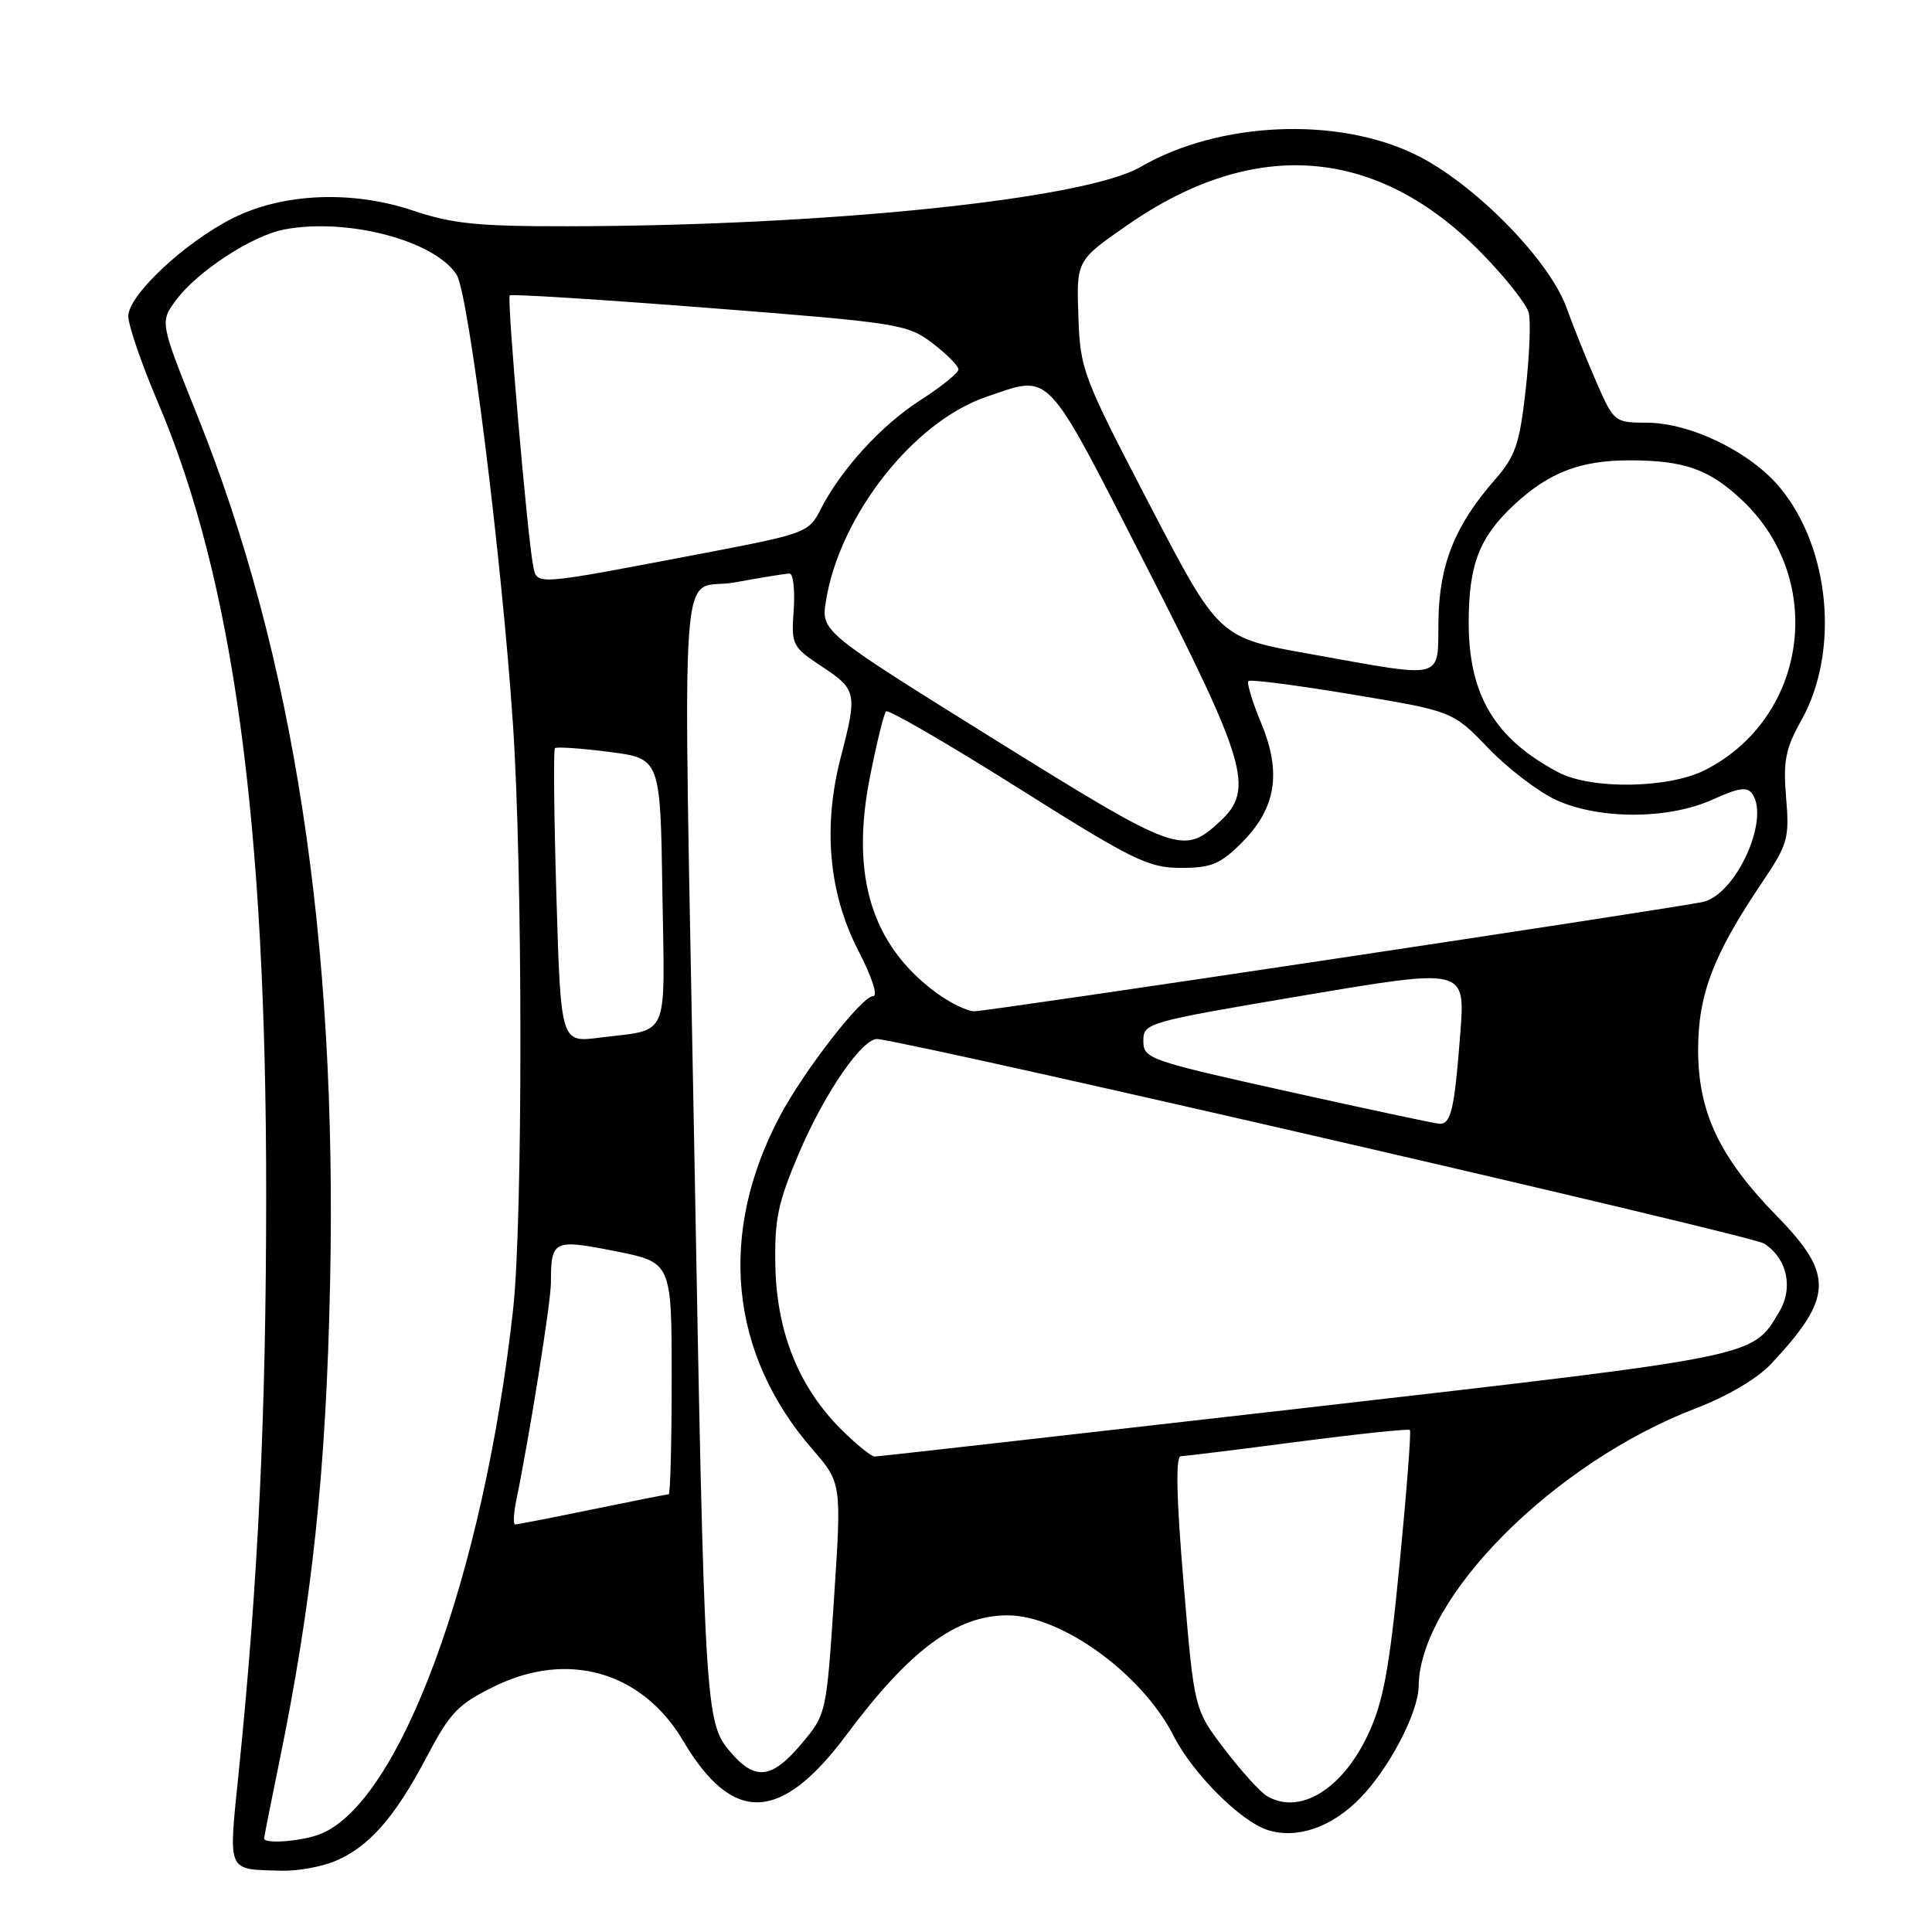 <?xml version="1.0" encoding="UTF-8" standalone="no"?>
<!DOCTYPE svg PUBLIC "-//W3C//DTD SVG 1.1//EN" "http://www.w3.org/Graphics/SVG/1.1/DTD/svg11.dtd" >
<svg xmlns="http://www.w3.org/2000/svg" xmlns:xlink="http://www.w3.org/1999/xlink" version="1.1" viewBox="0 0 256 256">
 <g >
 <path fill="currentColor"
d=" M 44.39 246.61 C 48.87 244.74 52.32 240.82 56.53 232.82 C 59.64 226.90 60.68 225.82 65.54 223.44 C 75.28 218.67 85.11 221.52 90.53 230.68 C 97.09 241.77 103.46 241.54 112.15 229.89 C 120.55 218.62 126.72 214.04 133.50 214.04 C 140.64 214.04 151.35 221.81 155.50 230.00 C 158.02 234.97 164.40 241.36 167.98 242.49 C 171.86 243.72 176.47 242.13 180.25 238.24 C 184.09 234.30 187.94 226.91 187.98 223.43 C 188.10 211.66 205.94 193.78 224.71 186.61 C 228.87 185.02 232.86 182.67 234.67 180.73 C 242.91 171.93 243.04 168.91 235.47 161.16 C 227.82 153.34 225.00 147.36 225.01 139.05 C 225.02 131.77 227.04 126.48 233.44 117.00 C 236.90 111.87 237.12 111.11 236.67 105.71 C 236.26 100.84 236.58 99.21 238.69 95.44 C 243.77 86.35 242.51 72.65 235.86 64.62 C 231.93 59.88 224.01 56.02 218.19 56.01 C 213.96 56.00 213.85 55.91 211.58 50.75 C 210.32 47.86 208.50 43.35 207.55 40.72 C 205.24 34.36 195.26 24.25 187.59 20.50 C 177.17 15.40 161.48 16.10 151.13 22.12 C 143.78 26.39 109.57 29.93 75.22 29.98 C 63.33 30.00 59.90 29.65 54.72 27.90 C 46.66 25.19 37.46 25.58 30.83 28.92 C 24.45 32.13 17.00 39.13 17.00 41.89 C 17.00 43.11 18.76 48.24 20.92 53.30 C 30.91 76.79 35.29 108.84 35.27 158.50 C 35.26 187.50 34.21 209.54 31.63 234.84 C 30.26 248.34 29.97 247.66 37.28 247.88 C 39.36 247.95 42.56 247.37 44.39 246.61 Z  M 35.00 243.61 C 35.00 243.40 35.87 238.98 36.94 233.79 C 41.38 212.23 43.22 194.96 43.74 169.92 C 44.69 124.47 38.94 86.90 26.16 55.09 C 21.18 42.68 21.18 42.68 23.32 39.78 C 26.15 35.95 33.44 31.20 37.69 30.40 C 46.03 28.83 57.59 31.87 60.50 36.40 C 62.09 38.86 66.47 73.79 67.96 95.83 C 69.28 115.30 69.29 161.71 67.99 173.50 C 64.06 208.88 52.94 239.03 42.34 243.06 C 39.89 243.99 35.00 244.36 35.00 243.61 Z  M 167.90 238.00 C 167.01 237.49 164.48 234.69 162.26 231.78 C 158.23 226.50 158.23 226.50 156.83 209.75 C 155.88 198.42 155.76 192.99 156.46 192.96 C 157.03 192.94 164.02 192.08 171.99 191.04 C 179.96 190.00 186.63 189.30 186.82 189.48 C 187.00 189.67 186.39 197.62 185.46 207.16 C 184.09 221.23 183.30 225.51 181.27 229.83 C 177.87 237.09 172.23 240.54 167.90 238.00 Z  M 96.69 232.04 C 93.46 228.21 93.34 226.23 92.01 153.00 C 90.49 69.30 89.84 78.56 97.37 77.17 C 100.87 76.53 104.13 76.00 104.62 76.00 C 105.10 76.00 105.35 78.16 105.17 80.81 C 104.84 85.47 104.96 85.71 108.92 88.33 C 113.52 91.37 113.62 91.83 111.40 100.36 C 109.02 109.54 109.81 118.35 113.70 125.89 C 115.55 129.47 116.37 132.00 115.68 132.00 C 114.19 132.01 106.58 141.81 103.36 147.85 C 95.10 163.40 96.63 179.32 107.62 192.00 C 111.52 196.50 111.52 196.50 110.51 211.82 C 109.50 227.10 109.49 227.16 106.19 231.07 C 102.24 235.77 100.02 236.00 96.69 232.04 Z  M 68.42 198.75 C 70.20 190.08 73.00 172.49 73.00 169.98 C 73.00 164.31 73.32 164.16 81.55 165.79 C 89.00 167.28 89.00 167.28 89.00 182.64 C 89.00 191.09 88.82 198.00 88.61 198.00 C 88.40 198.00 83.85 198.90 78.50 200.00 C 73.15 201.10 68.55 202.00 68.26 202.00 C 67.98 202.00 68.05 200.54 68.42 198.75 Z  M 111.40 189.34 C 105.85 183.78 102.93 176.53 102.74 167.80 C 102.61 161.57 103.07 159.37 105.87 152.79 C 109.31 144.71 114.39 137.38 116.35 137.68 C 125.22 139.04 232.12 163.71 233.76 164.78 C 236.83 166.77 237.67 170.66 235.72 173.89 C 232.14 179.85 233.20 179.64 173.07 186.54 C 142.07 190.09 116.34 193.00 115.89 193.00 C 115.44 193.00 113.42 191.35 111.40 189.34 Z  M 170.50 144.59 C 152.19 140.52 151.50 140.28 151.50 137.93 C 151.50 135.54 151.88 135.43 172.83 131.89 C 194.16 128.29 194.16 128.29 193.50 136.89 C 192.72 147.07 192.26 149.03 190.68 148.90 C 190.03 148.85 180.95 146.91 170.50 144.59 Z  M 73.73 118.83 C 73.41 108.21 73.32 99.35 73.53 99.14 C 73.74 98.93 76.97 99.15 80.71 99.63 C 87.50 100.50 87.50 100.50 87.77 118.18 C 88.08 138.10 88.86 136.30 79.41 137.50 C 74.31 138.15 74.31 138.15 73.73 118.83 Z  M 124.05 131.54 C 115.50 125.23 112.68 116.08 115.26 103.01 C 116.15 98.49 117.12 94.55 117.41 94.26 C 117.70 93.97 125.54 98.51 134.83 104.36 C 150.14 114.01 152.17 115.00 156.46 115.00 C 160.50 115.00 161.69 114.51 164.52 111.68 C 169.09 107.11 169.85 102.41 167.11 95.81 C 165.94 92.99 165.18 90.49 165.42 90.24 C 165.67 90.00 171.86 90.80 179.18 92.02 C 192.50 94.24 192.50 94.24 197.23 99.16 C 199.84 101.87 203.89 104.95 206.23 106.02 C 211.97 108.62 221.10 108.59 226.92 105.95 C 230.42 104.36 231.53 104.21 232.21 105.22 C 234.52 108.64 230.01 118.50 225.68 119.50 C 222.20 120.31 131.01 134.00 129.11 134.00 C 128.16 134.00 125.89 132.89 124.05 131.54 Z  M 131.63 97.89 C 108.80 83.67 108.80 83.67 109.44 79.64 C 111.25 68.34 121.03 55.88 130.68 52.59 C 139.38 49.63 138.34 48.52 151.80 74.85 C 165.13 100.92 166.21 104.59 161.75 108.75 C 156.80 113.37 156.12 113.12 131.63 97.89 Z  M 206.50 102.34 C 198.09 97.91 194.61 92.12 194.61 82.50 C 194.61 74.81 196.02 71.17 200.66 66.86 C 205.25 62.60 209.41 61.00 215.89 61.00 C 223.20 61.00 226.49 62.17 230.87 66.31 C 242.03 76.86 239.51 95.11 225.94 102.03 C 221.13 104.48 210.89 104.65 206.50 102.34 Z  M 173.50 86.64 C 161.50 84.50 161.50 84.50 152.32 66.86 C 143.42 49.76 143.13 48.99 142.89 41.86 C 142.63 34.50 142.63 34.50 149.54 29.72 C 166.34 18.11 182.57 19.45 196.38 33.60 C 199.51 36.80 202.30 40.34 202.57 41.46 C 202.85 42.58 202.66 47.21 202.15 51.74 C 201.35 58.83 200.79 60.47 198.12 63.52 C 192.79 69.59 190.71 74.77 190.60 82.24 C 190.48 90.23 191.73 89.90 173.50 86.64 Z  M 70.63 74.87 C 69.88 71.04 67.15 39.53 67.54 39.14 C 67.74 38.94 79.64 39.69 94.00 40.81 C 119.14 42.77 120.24 42.95 123.56 45.48 C 125.45 46.92 127.00 48.48 127.00 48.95 C 127.00 49.41 124.73 51.25 121.96 53.02 C 116.75 56.37 111.40 62.23 108.69 67.58 C 107.18 70.55 106.67 70.74 93.31 73.29 C 70.33 77.67 71.17 77.61 70.63 74.87 Z "/>
</g>
</svg>
